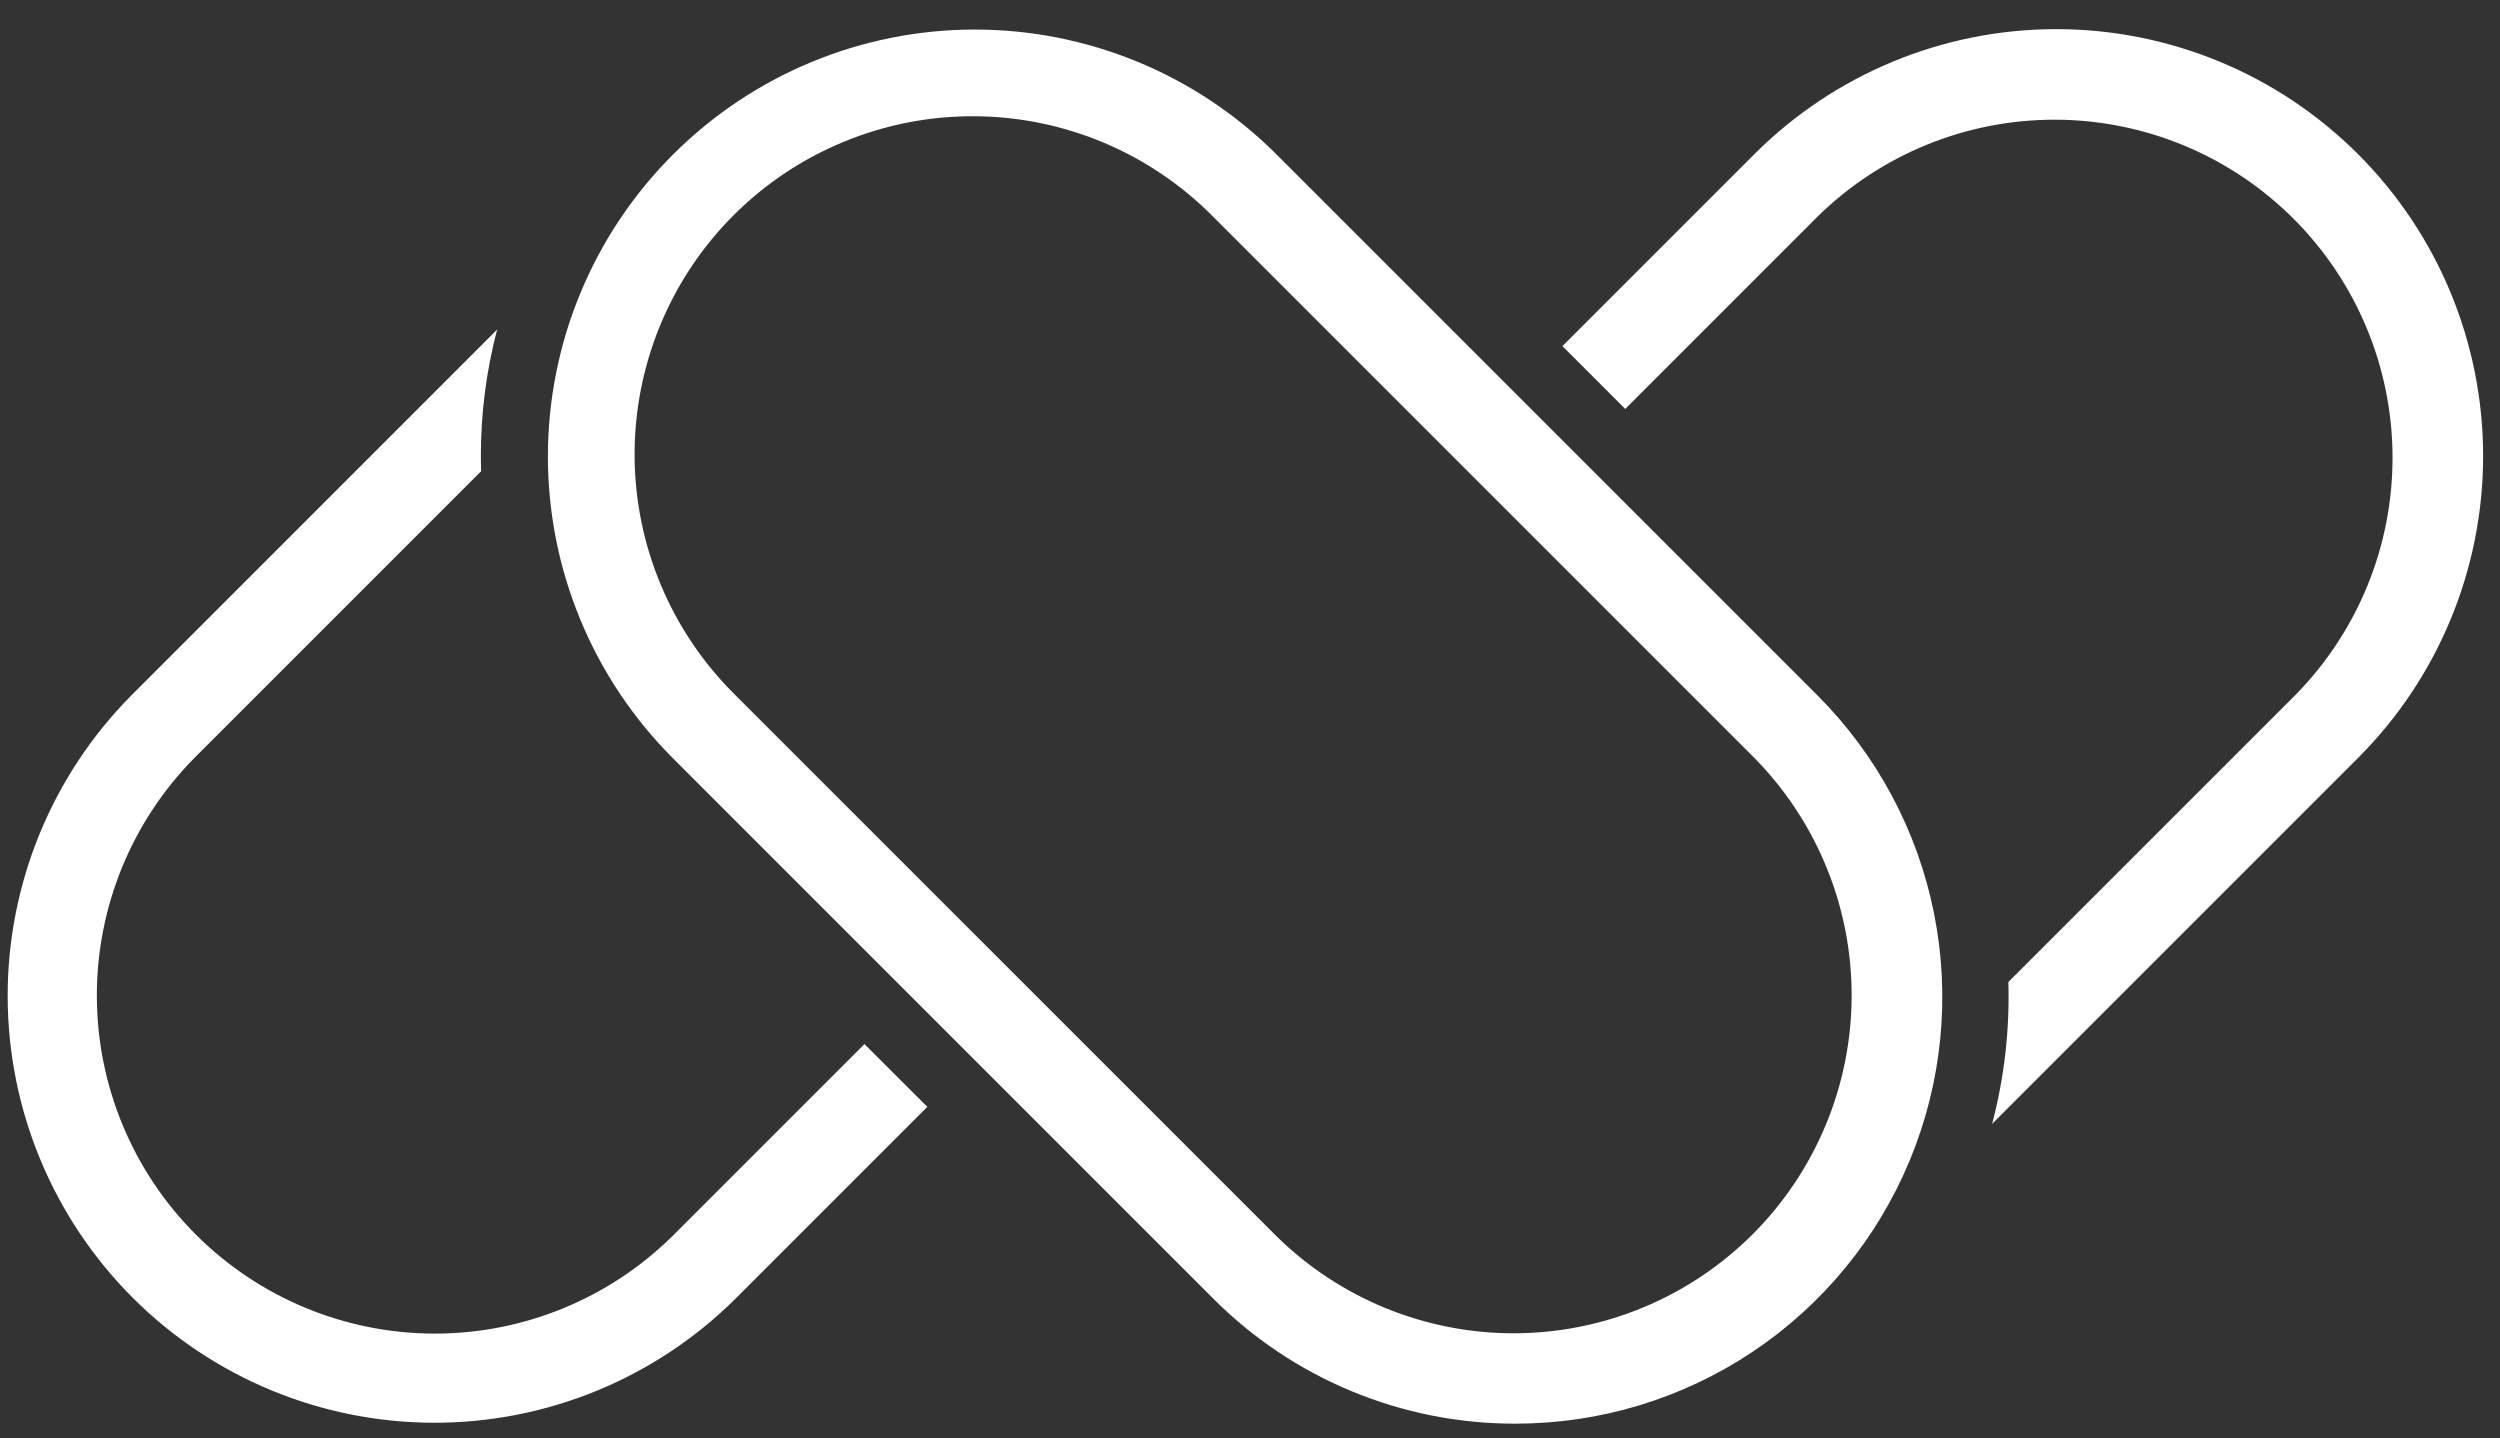 <svg width="73" height="42" viewBox="0 0 73 42" fill="none" xmlns="http://www.w3.org/2000/svg">
<rect x="0" y="0" width="73" height="42" fill="#333333" stroke="none"/>
<path fill-rule="evenodd" clip-rule="evenodd" d="M45.623 10.106L51.227 4.502C53.565 2.164 56.735 0.851 60.041 0.851C63.348 0.851 66.518 2.164 68.856 4.502C71.194 6.84 72.507 10.01 72.507 13.316C72.507 16.622 71.194 19.793 68.856 22.131L58.17 32.817C58.526 31.466 58.686 30.071 58.644 28.674L67.022 20.297C68.851 18.441 69.872 15.937 69.862 13.331C69.853 10.726 68.814 8.229 66.971 6.387C65.129 4.544 62.632 3.505 60.027 3.495C57.421 3.486 54.917 4.507 53.061 6.336L47.457 11.941L45.623 10.106ZM44.247 41.571C42.61 41.574 40.988 41.253 39.476 40.627C37.963 40.002 36.589 39.083 35.432 37.925L19.638 22.13C17.305 19.791 15.996 16.622 15.999 13.319C16.001 10.016 17.314 6.849 19.65 4.514C21.986 2.178 25.153 0.865 28.456 0.863C31.759 0.86 34.928 2.169 37.267 4.502L53.062 20.297C54.806 22.039 55.994 24.26 56.475 26.678C56.957 29.096 56.71 31.603 55.766 33.88C54.822 36.158 53.224 38.105 51.174 39.474C49.123 40.843 46.712 41.573 44.247 41.571ZM37.267 36.091C39.123 37.92 41.627 38.941 44.232 38.932C46.838 38.923 49.334 37.883 51.177 36.041C53.019 34.198 54.059 31.702 54.068 29.096C54.077 26.491 53.056 23.987 51.227 22.131L35.432 6.336C34.518 5.409 33.43 4.671 32.229 4.166C31.029 3.661 29.74 3.399 28.438 3.394C27.135 3.389 25.845 3.642 24.641 4.139C23.436 4.635 22.342 5.364 21.421 6.285C20.5 7.206 19.771 8.3 19.275 9.504C18.779 10.709 18.525 11.999 18.53 13.302C18.535 14.604 18.797 15.893 19.302 17.093C19.807 18.294 20.545 19.382 21.472 20.297L37.267 36.091ZM25.242 30.487L19.638 36.091C17.783 37.924 15.278 38.949 12.67 38.941C10.062 38.933 7.563 37.894 5.719 36.05C3.875 34.206 2.836 31.707 2.828 29.099C2.82 26.491 3.844 23.986 5.677 22.131L14.048 13.76C14.044 13.612 14.041 13.464 14.041 13.316C14.04 12.07 14.2 10.828 14.517 9.622L3.844 20.296C1.52 22.636 0.218 25.803 0.224 29.101C0.23 32.4 1.543 35.561 3.875 37.894C6.208 40.226 9.369 41.539 12.668 41.544C15.966 41.55 19.133 40.249 21.473 37.925L27.078 32.32L25.242 30.487Z" fill="white"/>
</svg>
